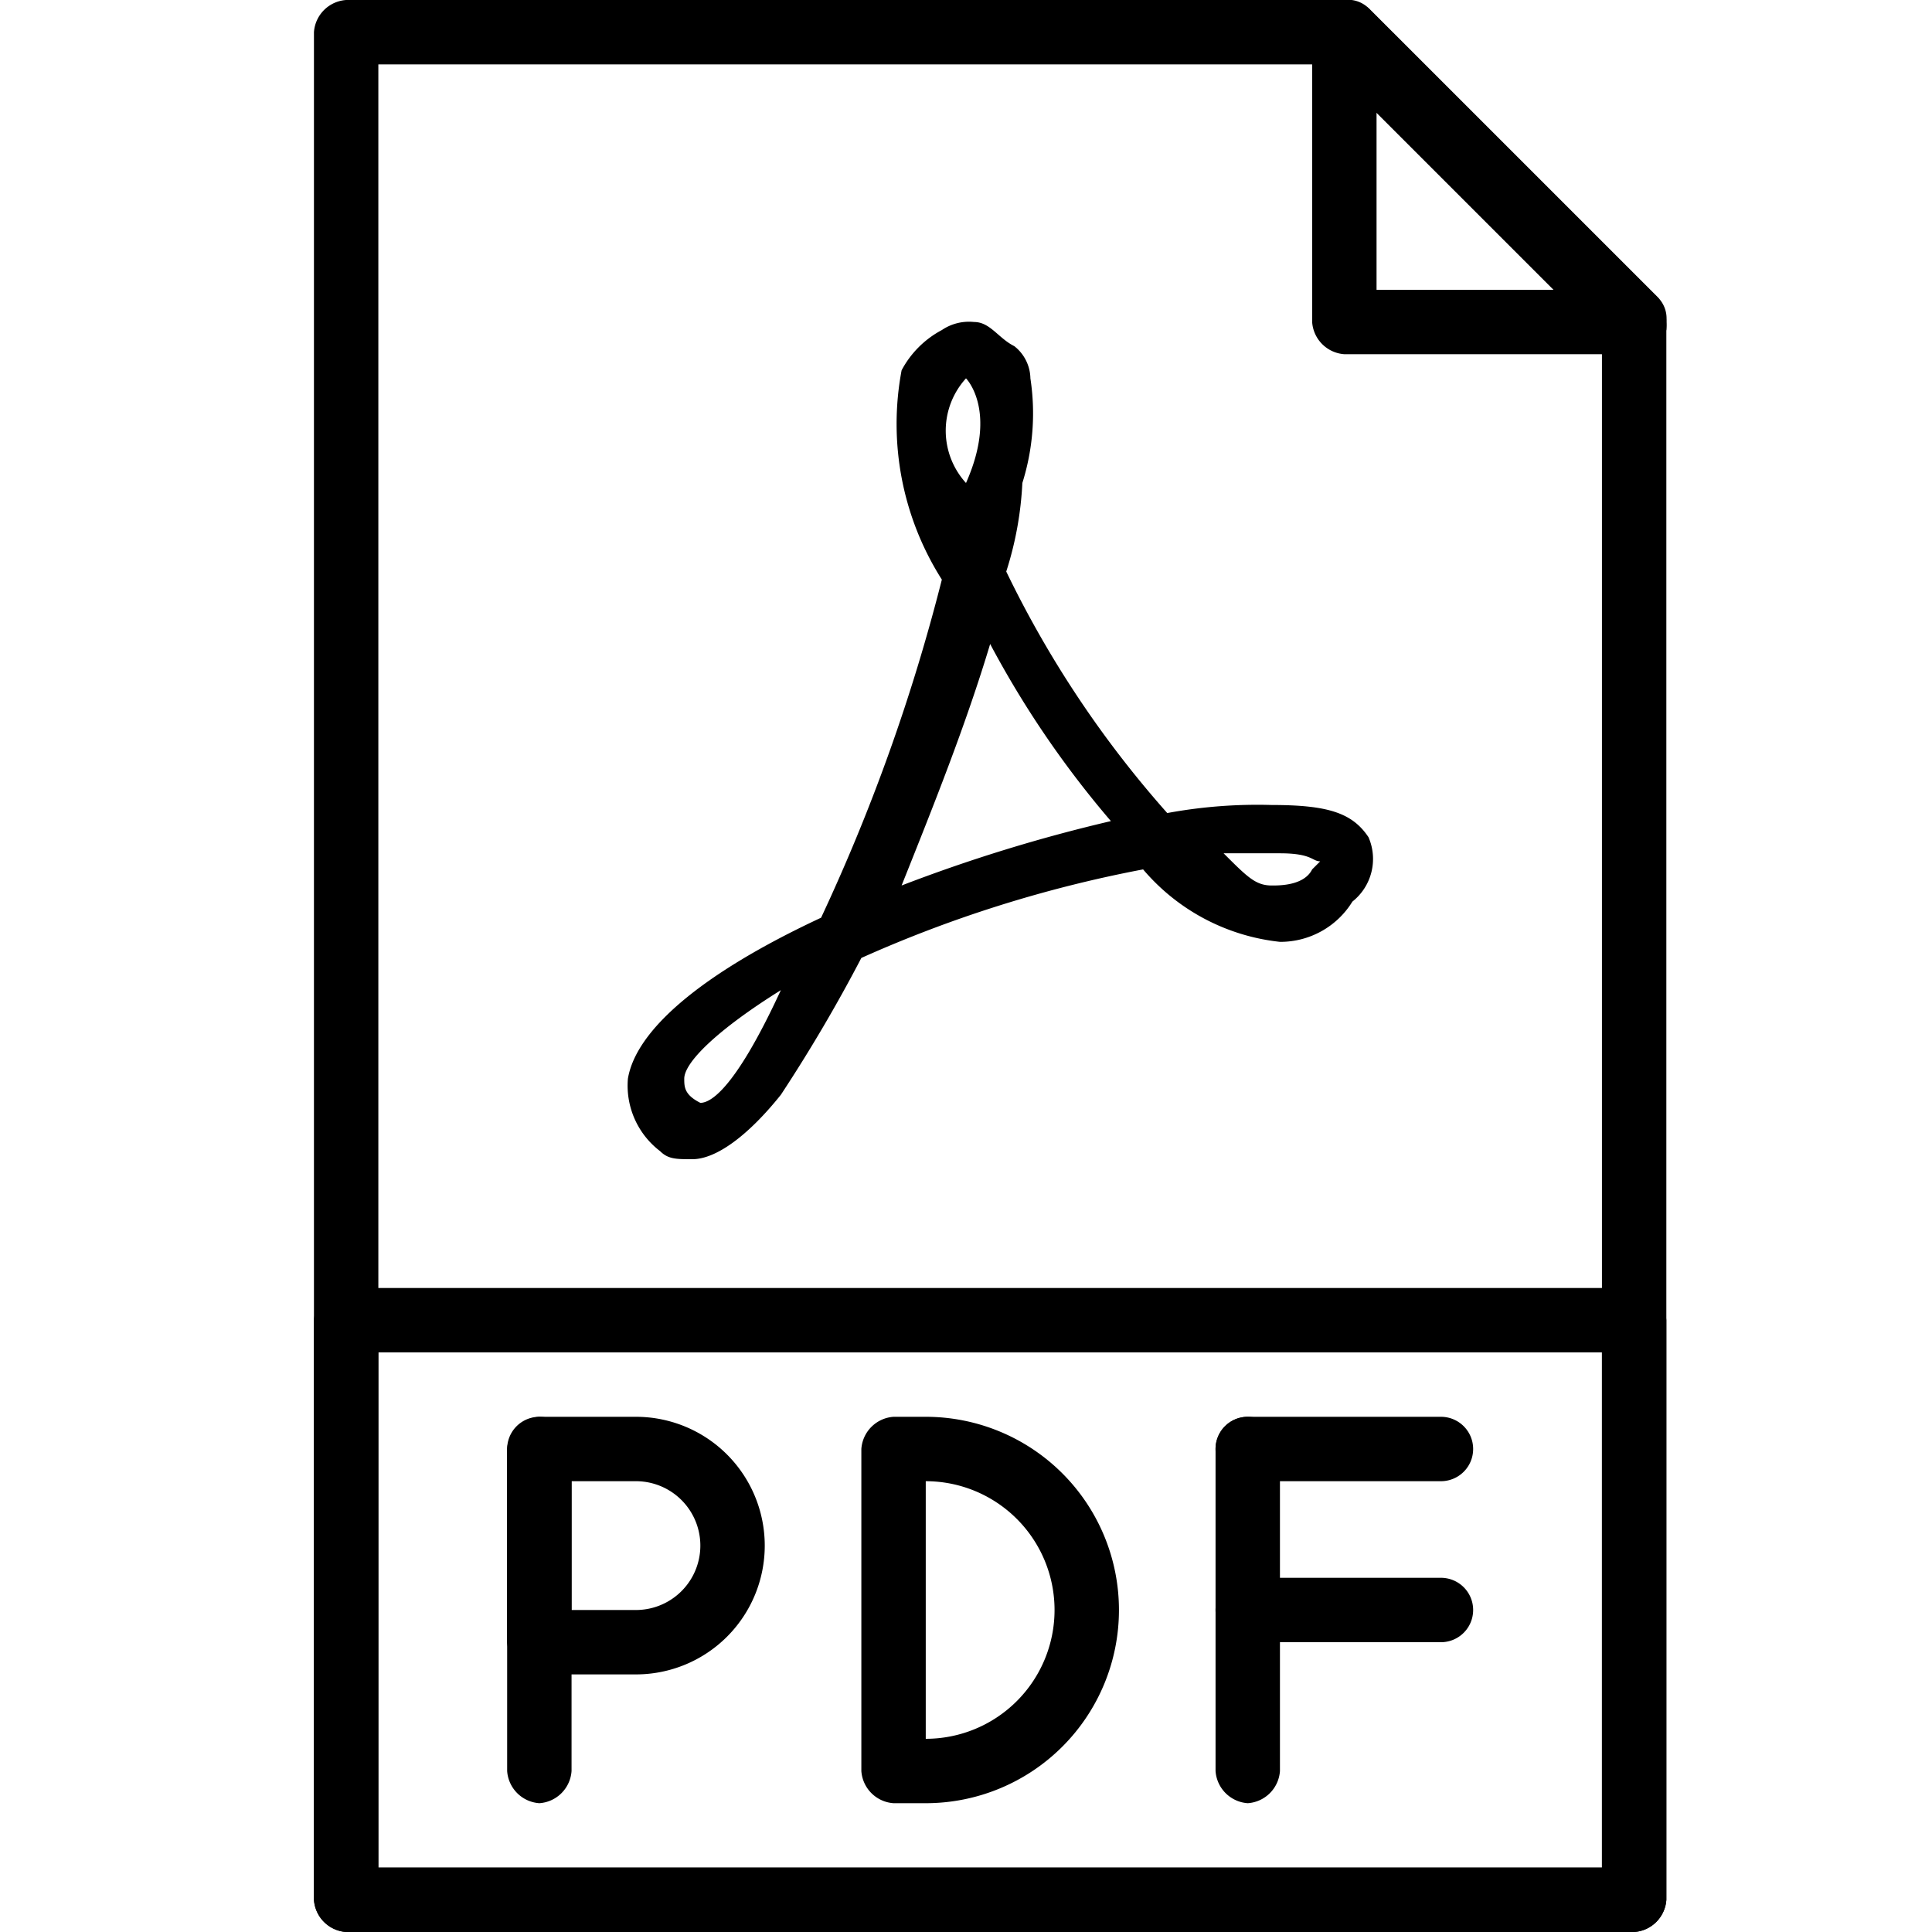 <svg xmlns="http://www.w3.org/2000/svg" width="24" height="24" viewBox="0 0 24 24">
    <path d="M20.3,4.4H16.7a.43.43,0,0,1-.4-.4V.4a.52.52,0,0,1,.2-.4.749.749,0,0,1,.5.1l3.6,3.6a.6.6,0,0,1,.1.4A.536.536,0,0,1,20.3,4.4Zm-3.2-.8h2.2L17.1,1.4Z"/>
    <path d="M20.3,24H4.3a.43.43,0,0,1-.4-.4V.4A.43.43,0,0,1,4.3,0H16.7a.367.367,0,0,1,.3.1l3.6,3.6a.367.367,0,0,1,.1.3V23.6A.43.43,0,0,1,20.3,24ZM4.7,23.2H19.9V4.2L16.5.8H4.7Z"/>
    <path d="M20.3,24H4.3a.43.43,0,0,1-.4-.4V16.4a.43.43,0,0,1,.4-.4h16a.43.43,0,0,1,.4.4v7.2A.43.43,0,0,1,20.3,24ZM4.7,23.2H19.9V16.8H4.7Z"/>
    <path d="M6.7,22.4a.43.43,0,0,1-.4-.4V18a.4.4,0,0,1,.8,0v4A.43.43,0,0,1,6.7,22.4Z"/>
    <path d="M17.9,18.4H15.5a.4.4,0,0,1,0-.8h2.4a.4.4,0,0,1,0,.8Z"/>
    <path d="M17.9,20.4H15.5a.4.4,0,0,1,0-.8h2.4a.4.4,0,0,1,0,.8Z"/>
    <path d="M15.5,22.4a.43.43,0,0,1-.4-.4V18a.4.4,0,0,1,.8,0v4A.43.43,0,0,1,15.5,22.4Z"/>
    <path d="M17,10.4c-.2-.3-.5-.4-1.2-.4a6.151,6.151,0,0,0-1.3.1,13.072,13.072,0,0,1-2-3A4.253,4.253,0,0,0,12.7,6a2.879,2.879,0,0,0,.1-1.3.52.52,0,0,0-.2-.4c-.2-.1-.3-.3-.5-.3a.6.6,0,0,0-.4.1,1.205,1.205,0,0,0-.5.5,3.607,3.607,0,0,0,.5,2.6,23.513,23.513,0,0,1-1.5,4.2c-1.5.7-2.3,1.4-2.4,2a1.023,1.023,0,0,0,.4.9c.1.1.2.1.4.1.3,0,.7-.3,1.1-.8a19.413,19.413,0,0,0,1-1.7,15.725,15.725,0,0,1,3.5-1.1,2.592,2.592,0,0,0,1.7.9,1.05,1.05,0,0,0,.9-.5A.676.676,0,0,0,17,10.4ZM8.7,13.7c-.2-.1-.2-.2-.2-.3,0-.2.4-.6,1.2-1.1C9.1,13.6,8.8,13.7,8.7,13.7Zm3.3-9s.4.4,0,1.3A.965.965,0,0,1,12,4.7ZM11.2,11c.4-1,.8-2,1.1-3a12.127,12.127,0,0,0,1.5,2.2A19.752,19.752,0,0,0,11.2,11Zm5.1-.2c-.1.2-.4.2-.5.2-.2,0-.3-.1-.6-.4h.7c.4,0,.4.1.5.1Z"/>
    <path d="M7.9,20.8H6.7a.43.43,0,0,1-.4-.4V18a.43.43,0,0,1,.4-.4H7.9a1.6,1.6,0,1,1,0,3.2ZM7.1,20h.8a.8.8,0,1,0,0-1.6H7.1Z"/>
    <path d="M11.5,22.4h-.4a.43.43,0,0,1-.4-.4V18a.43.43,0,0,1,.4-.4h.4a2.4,2.4,0,0,1,0,4.8Zm0-4v3.2a1.6,1.6,0,0,0,0-3.2Z"/>
</svg>